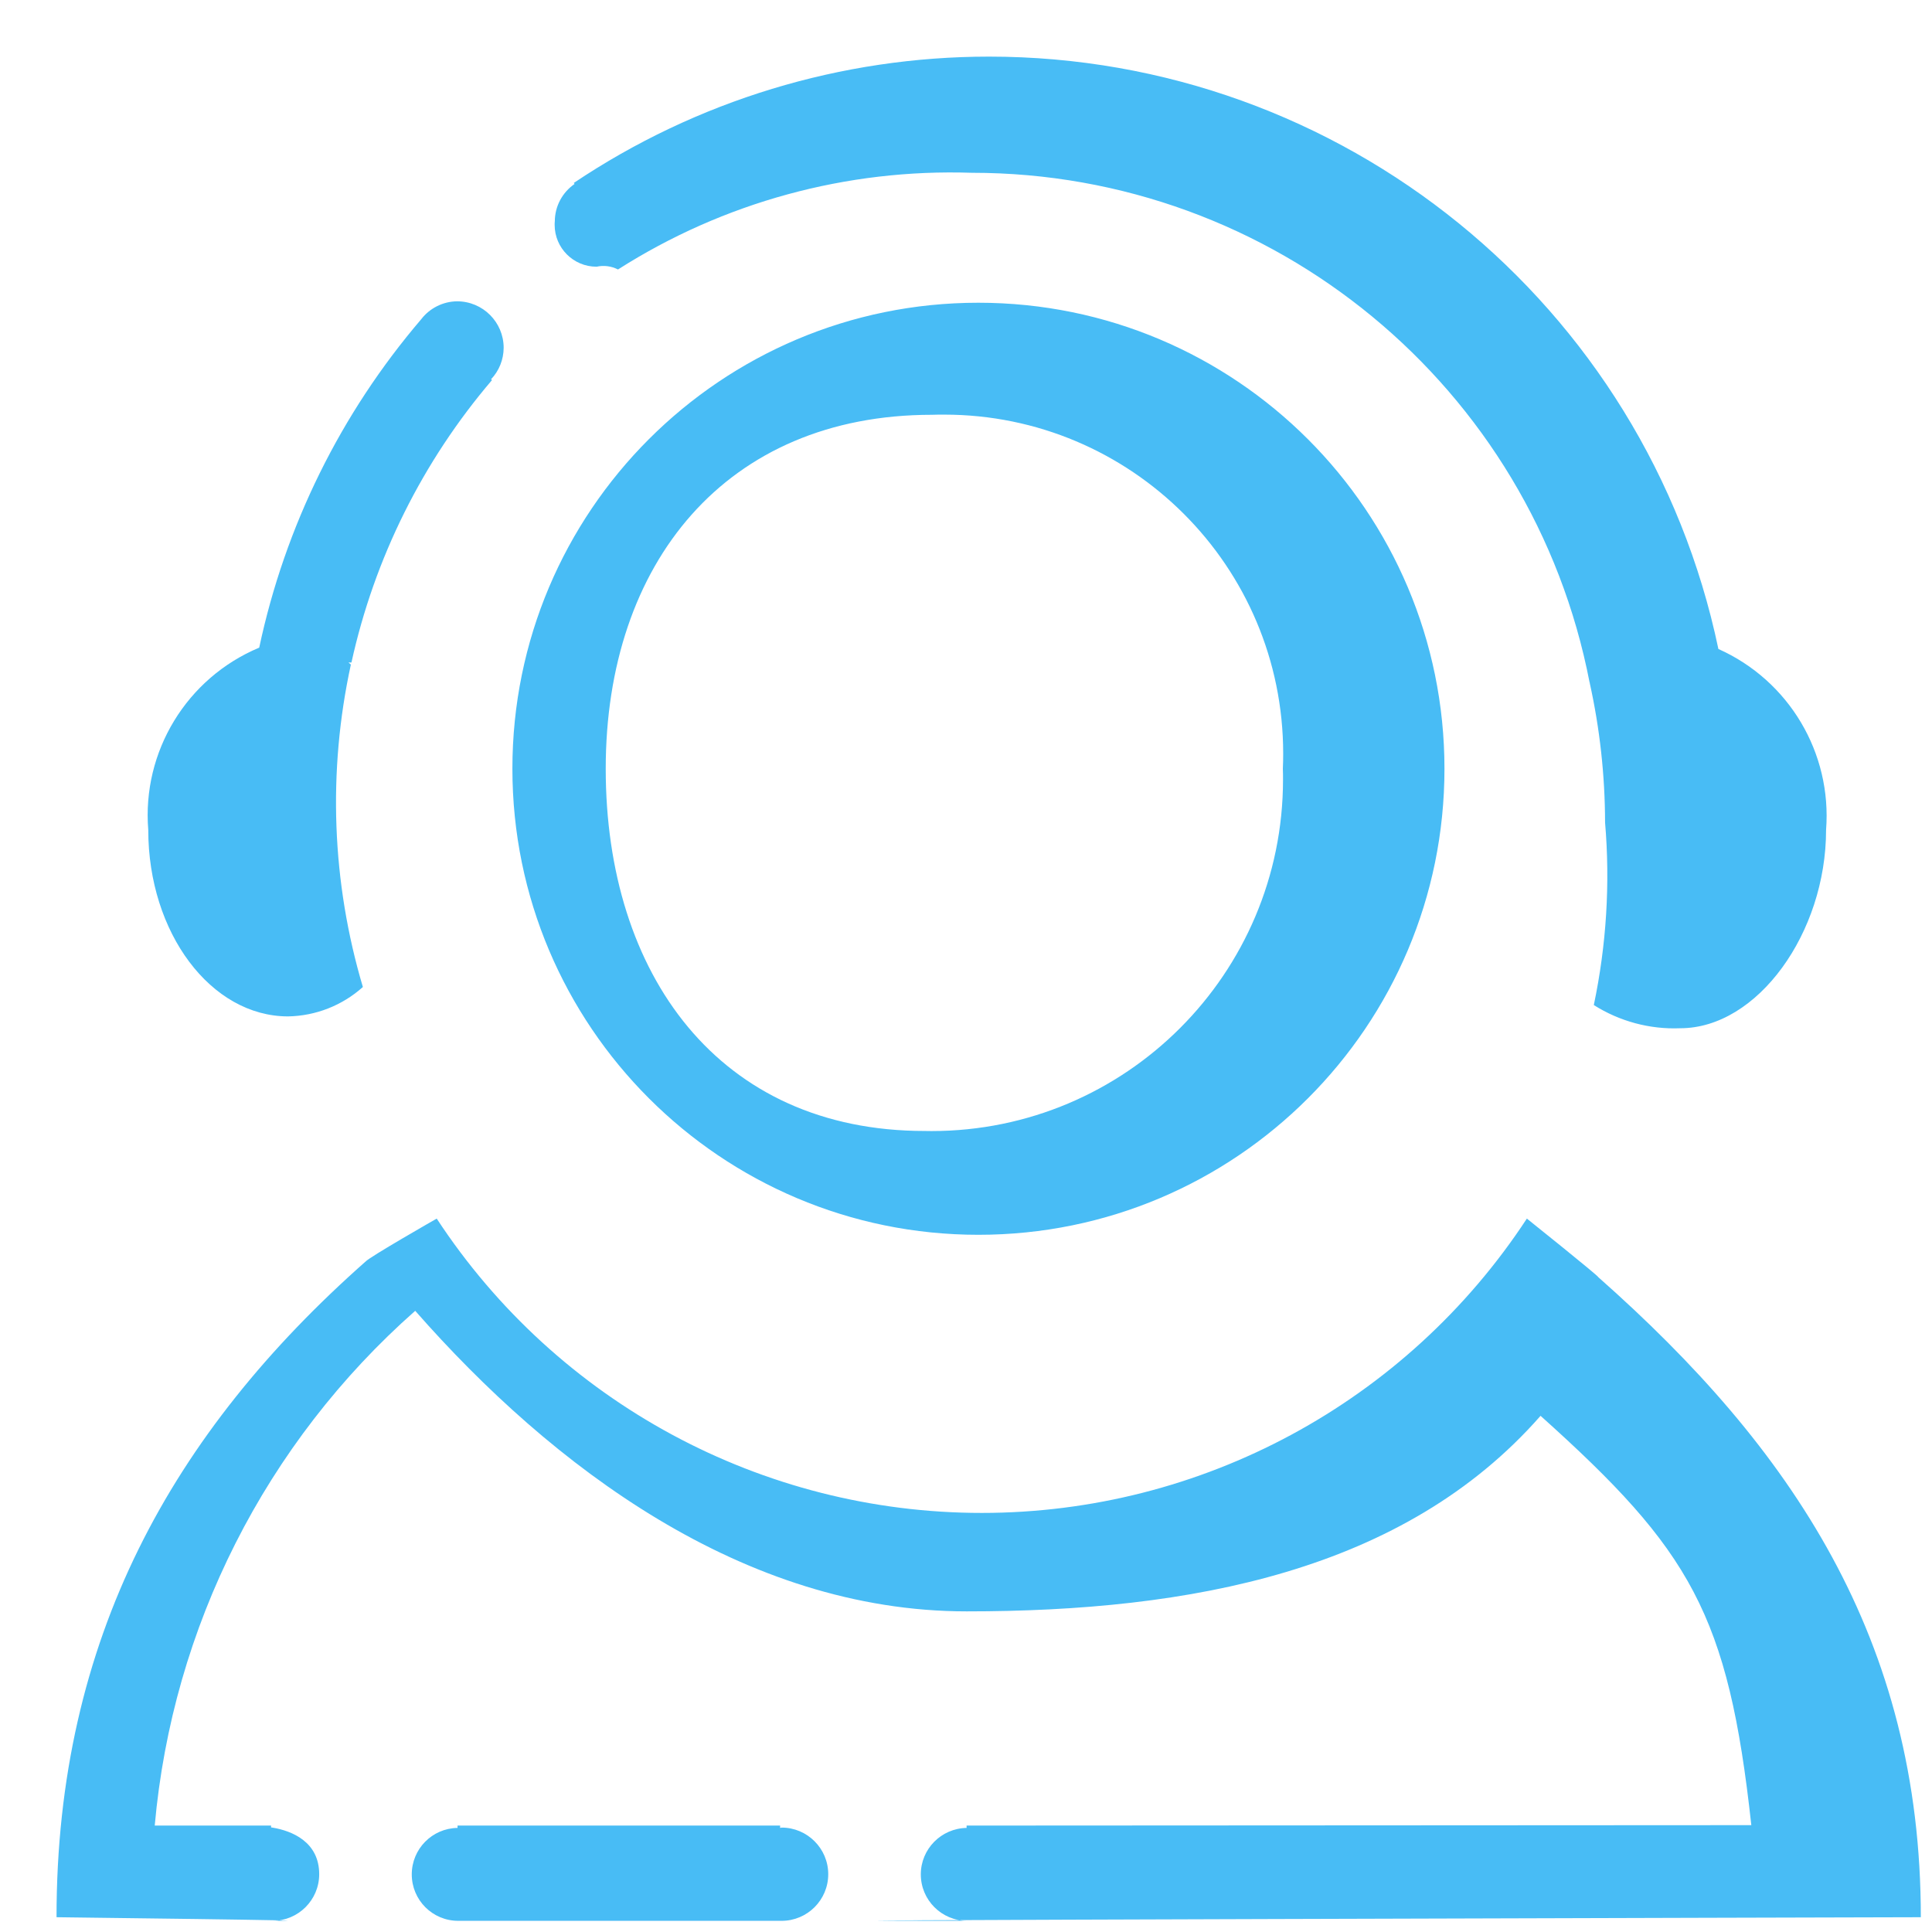 ﻿<?xml version="1.0" encoding="utf-8"?>
<svg version="1.1" xmlns:xlink="http://www.w3.org/1999/xlink" width="23px" height="23px" xmlns="http://www.w3.org/2000/svg">
  <g transform="matrix(1 0 0 1 -331 -497 )">
    <path d="M 21.739 9.88  C 21.739 11.106  20.922 12.241  20.003 12.241  C 19.64 12.256  19.281 12.159  18.974 11.965  C 19.124 11.251  19.17 10.519  19.108 9.792  C 19.107 9.233  19.046 8.675  18.925 8.129  C 18.926 8.128  18.928 8.127  18.929 8.126  L 18.924 8.126  C 18.243 4.602  15.158 2.056  11.569 2.057  C 10.081 2.007  8.612 2.408  7.357 3.208  C 7.279 3.168  7.189 3.156  7.103 3.175  C 7.102 3.175  7.102 3.175  7.101 3.175  C 6.826 3.175  6.603 2.952  6.603 2.677  C 6.603 2.662  6.603 2.648  6.605 2.633  C 6.606 2.456  6.694 2.291  6.84 2.19  L 6.831 2.178  C 8.293 1.197  10.014 0.674  11.774 0.674  C 15.973 0.674  19.596 3.617  20.457 7.726  C 21.297 8.101  21.81 8.963  21.739 9.88  Z M 11.646 3.604  L 11.647 3.604  C 14.712 3.604  17.196 6.088  17.196 9.152  C 17.196 12.216  14.712 14.7  11.648 14.7  C 8.584 14.7  6.1 12.216  6.1 9.152  C 6.099 6.088  8.583 3.604  11.646 3.604  Z M 11.008 13.464  L 11.01 13.464  C 11.036 13.465  11.063 13.465  11.089 13.465  C 13.401 13.465  15.274 11.591  15.274 9.28  C 15.274 9.237  15.274 9.195  15.272 9.152  C 15.275 9.092  15.276 9.032  15.276 8.972  C 15.276 6.743  13.469 4.936  11.24 4.936  C 11.192 4.936  11.143 4.936  11.094 4.938  C 8.643 4.938  7.211 6.704  7.211 9.152  C 7.211 11.6  8.557 13.464  11.008 13.464  Z M 5.846 4.515  L 5.857 4.525  C 5.032 5.491  4.457 6.646  4.184 7.887  L 4.148 7.887  C 4.159 7.893  4.167 7.905  4.177 7.912  C 3.9 9.183  3.949 10.503  4.32 11.75  C 4.075 11.97  3.759 12.094  3.43 12.1  C 2.511 12.1  1.765 11.106  1.765 9.88  C 1.689 8.947  2.223 8.071  3.086 7.71  C 3.393 6.266  4.055 4.923  5.014 3.801  C 5.116 3.668  5.274 3.589  5.441 3.587  C 5.748 3.587  5.996 3.835  5.996 4.141  C 5.995 4.281  5.942 4.414  5.846 4.515  Z M 4.35 15.02  L 4.351 15.02  C 4.384 14.972  5.199 14.507  5.199 14.507  C 6.633 16.694  9.073 18.011  11.688 18.011  C 14.303 18.011  16.743 16.694  18.177 14.507  C 18.177 14.507  19.032 15.191  19.029 15.206  C 21.328 17.239  22.867 19.513  22.867 22.824  C 22.867 22.824  6.114 22.867  11.525 22.867  C 11.522 22.867  11.519 22.867  11.516 22.867  C 11.21 22.867  10.962 22.62  10.962 22.314  C 10.962 22.012  11.205 21.766  11.507 21.761  L 11.507 21.733  L 20.849 21.728  C 20.575 19.217  20.125 18.456  18.34 16.855  C 16.714 18.708  14.168 19.183  11.509 19.183  C 8.85 19.183  6.57 17.458  4.943 15.605  C 3.163 17.176  2.053 19.369  1.842 21.733  L 3.227 21.733  L 3.227 21.761  C 2.511 21.785  3.8 21.544  3.8 22.312  C 3.8 22.619  3.551 22.867  3.245 22.867  C 4.269 22.867  0.673 22.824  0.673 22.824  C 0.672 19.513  2.051 17.054  4.35 15.02  Z M 5.445 21.761  L 5.447 21.761  L 5.447 21.733  L 9.287 21.733  L 9.287 21.761  C 9.294 21.761  9.298 21.757  9.305 21.757  C 9.611 21.757  9.86 22.006  9.86 22.312  C 9.86 22.619  9.611 22.867  9.305 22.867  L 5.464 22.867  C 5.461 22.867  5.458 22.867  5.455 22.867  C 5.149 22.867  4.902 22.62  4.902 22.314  C 4.902 22.012  5.144 21.766  5.445 21.761  Z " fill-rule="nonzero" fill="#48bcf5" stroke="none" transform="matrix(1 0 0 1 331 497 )" />
  </g>
</svg>